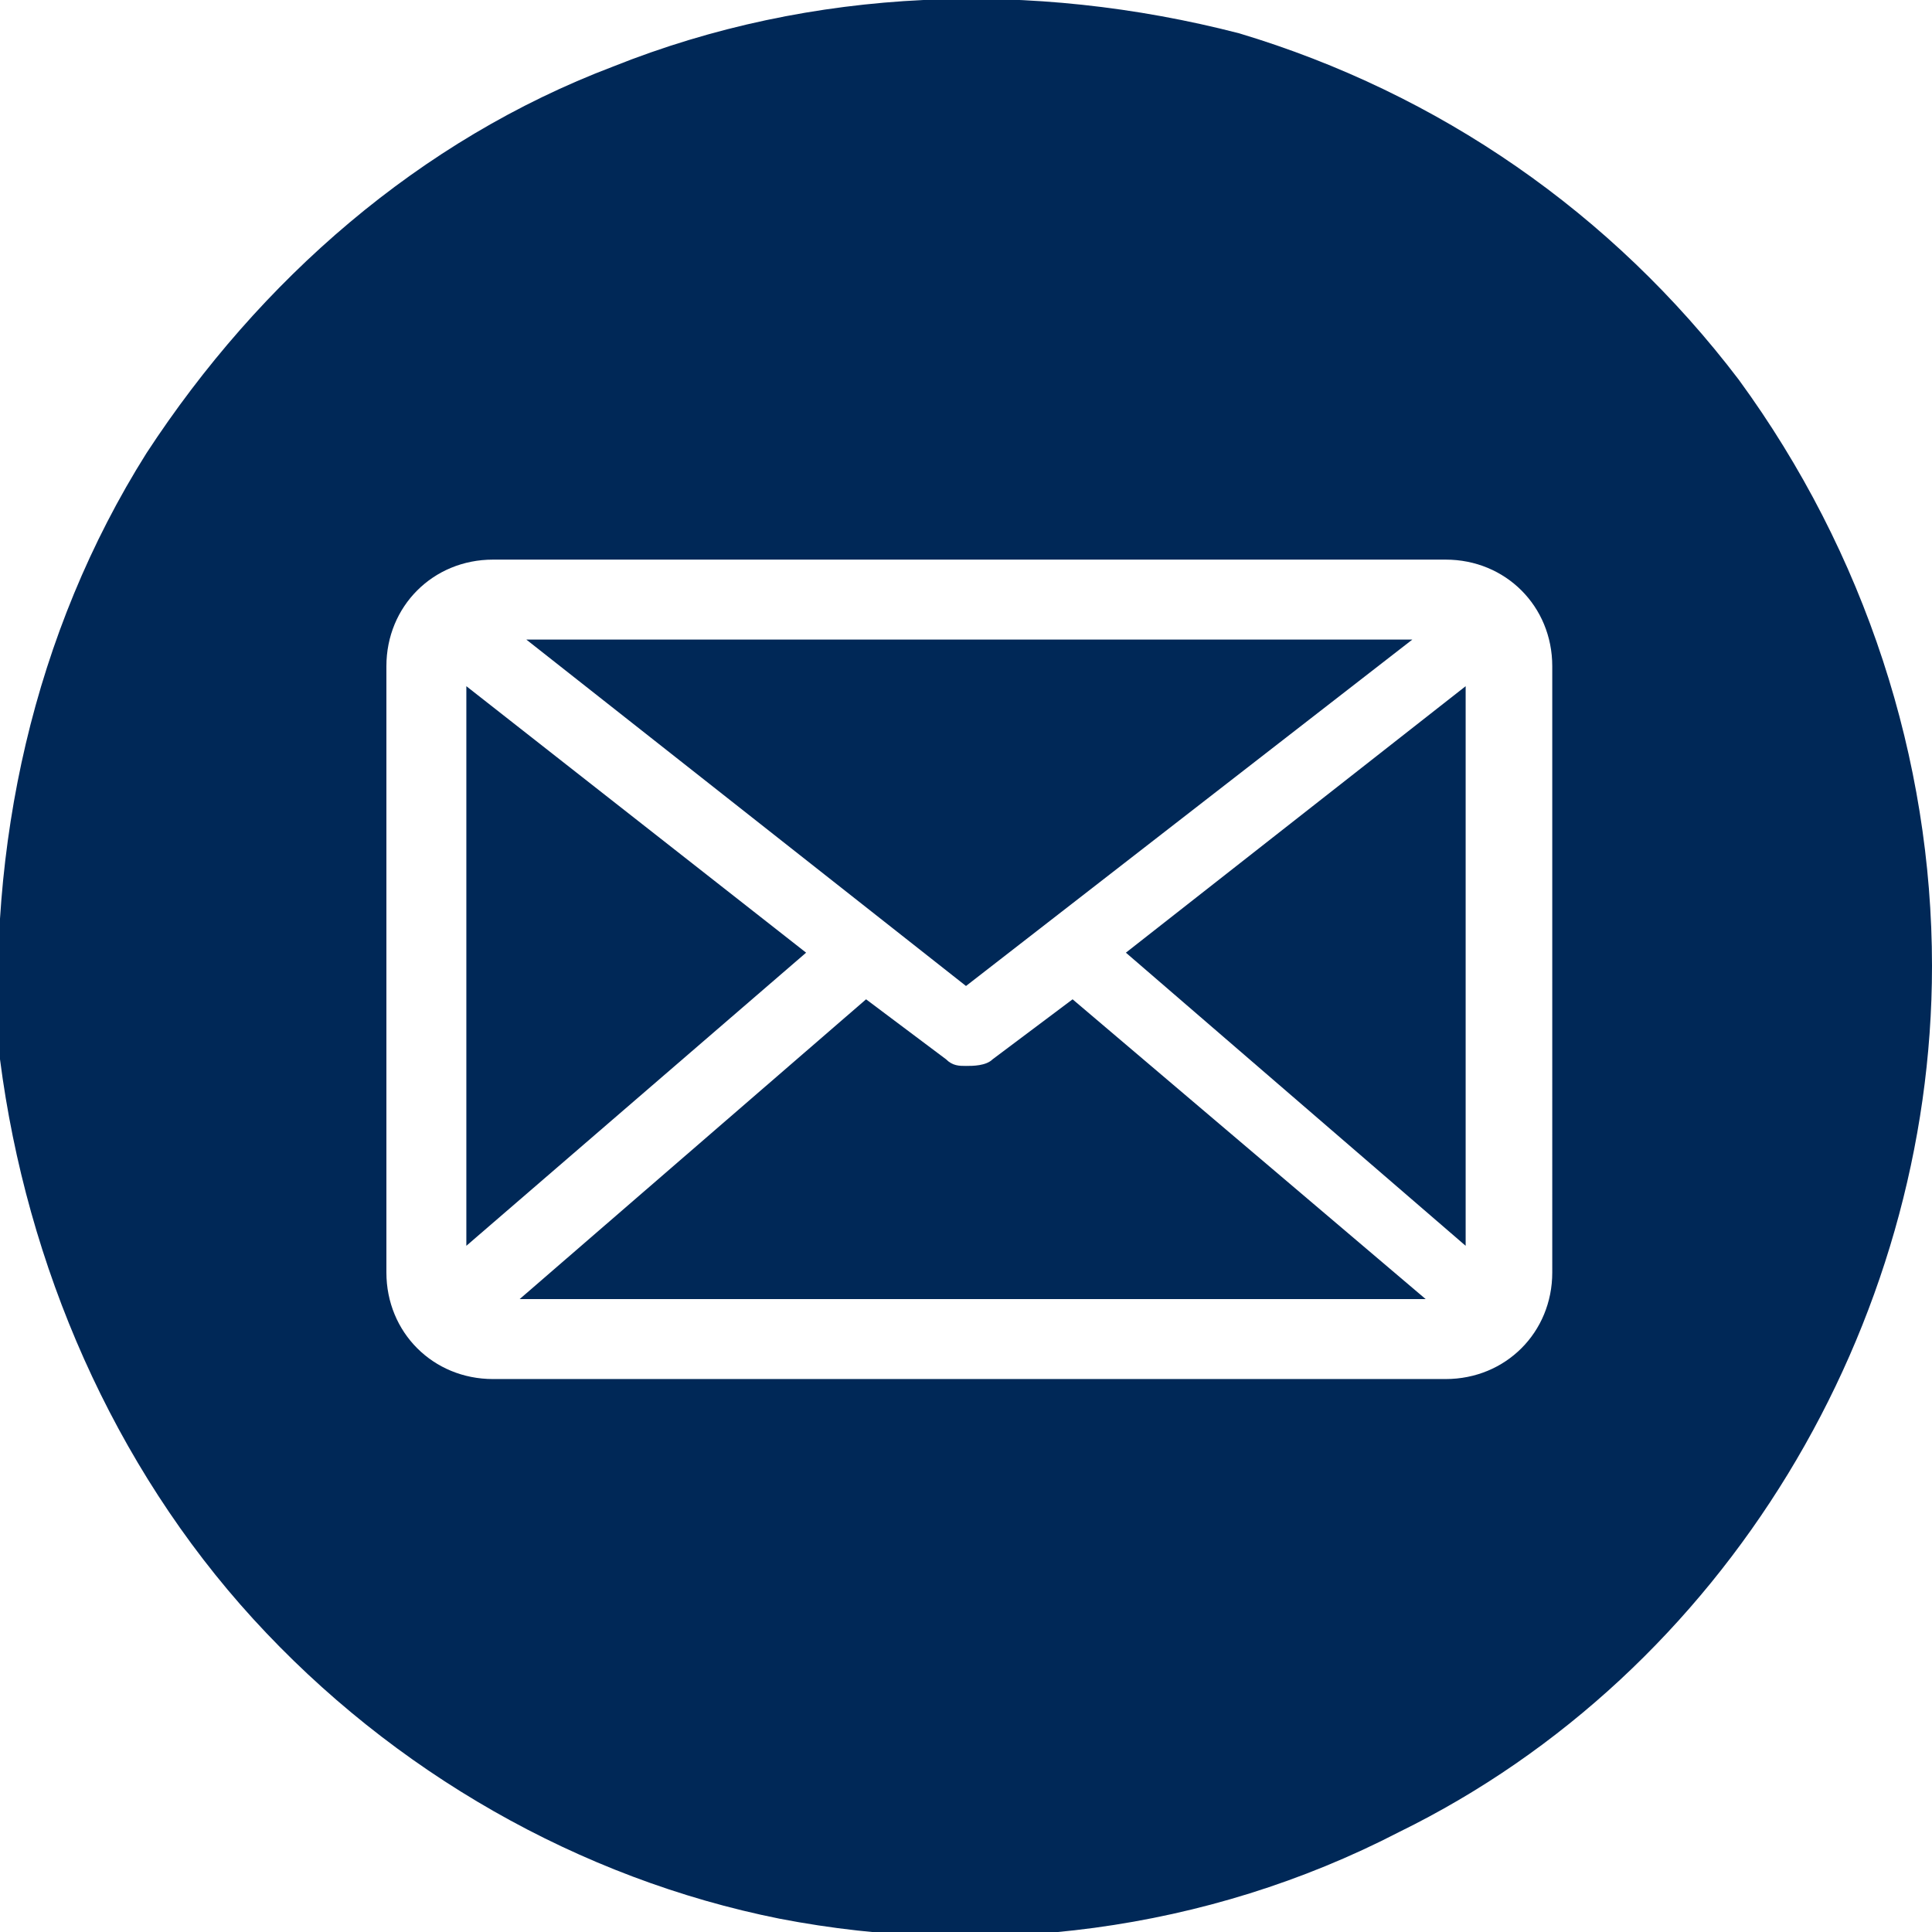 <?xml version="1.0" encoding="utf-8"?>
<!-- Generator: Adobe Illustrator 22.0.1, SVG Export Plug-In . SVG Version: 6.00 Build 0)  -->
<svg version="1.1" id="Layer_1" xmlns="http://www.w3.org/2000/svg" xmlns:xlink="http://www.w3.org/1999/xlink" x="0px" y="0px"
	 viewBox="0 0 29 29" style="enable-background:new 0 0 29 29;" xml:space="preserve">
<style type="text/css">
	.st0{fill:#002857;}
</style>
<g>
	<path class="st0" d="M14.9,15.9C14.8,16,14.6,16,14.5,16s-0.2,0-0.3-0.1L13,15l-5.2,4.5h13.6L16.1,15L14.9,15.9z"/>
	<polygon class="st0" points="7,10.3 7,18.7 12.1,14.3 	"/>
	<polygon class="st0" points="21.2,9.6 7.9,9.6 14.5,14.8 	"/>
	<polygon class="st0" points="22,18.7 22,10.3 16.9,14.3 	"/>
	<path class="st0" d="M26.1,5.7c-1.9-2.5-4.5-4.3-7.5-5.2C15.5-0.3,12.2-0.2,9.2,1c-2.9,1.1-5.3,3.2-7,5.8C0.5,9.5-0.2,12.7,0,15.9
		C0.4,19,1.7,22,3.8,24.3s4.9,3.9,7.9,4.5c3.1,0.6,6.4,0.2,9.3-1.3c4.9-2.4,8-7.6,8-13C29,11.4,28,8.3,26.1,5.7z M23.3,19.1
		c0,0.9-0.7,1.6-1.6,1.6H7.4c-0.9,0-1.6-0.7-1.6-1.6V10c0-0.9,0.7-1.6,1.6-1.6h14.3c0.9,0,1.6,0.7,1.6,1.6
		C23.3,10,23.3,19.1,23.3,19.1z"/>
</g>
</svg>
